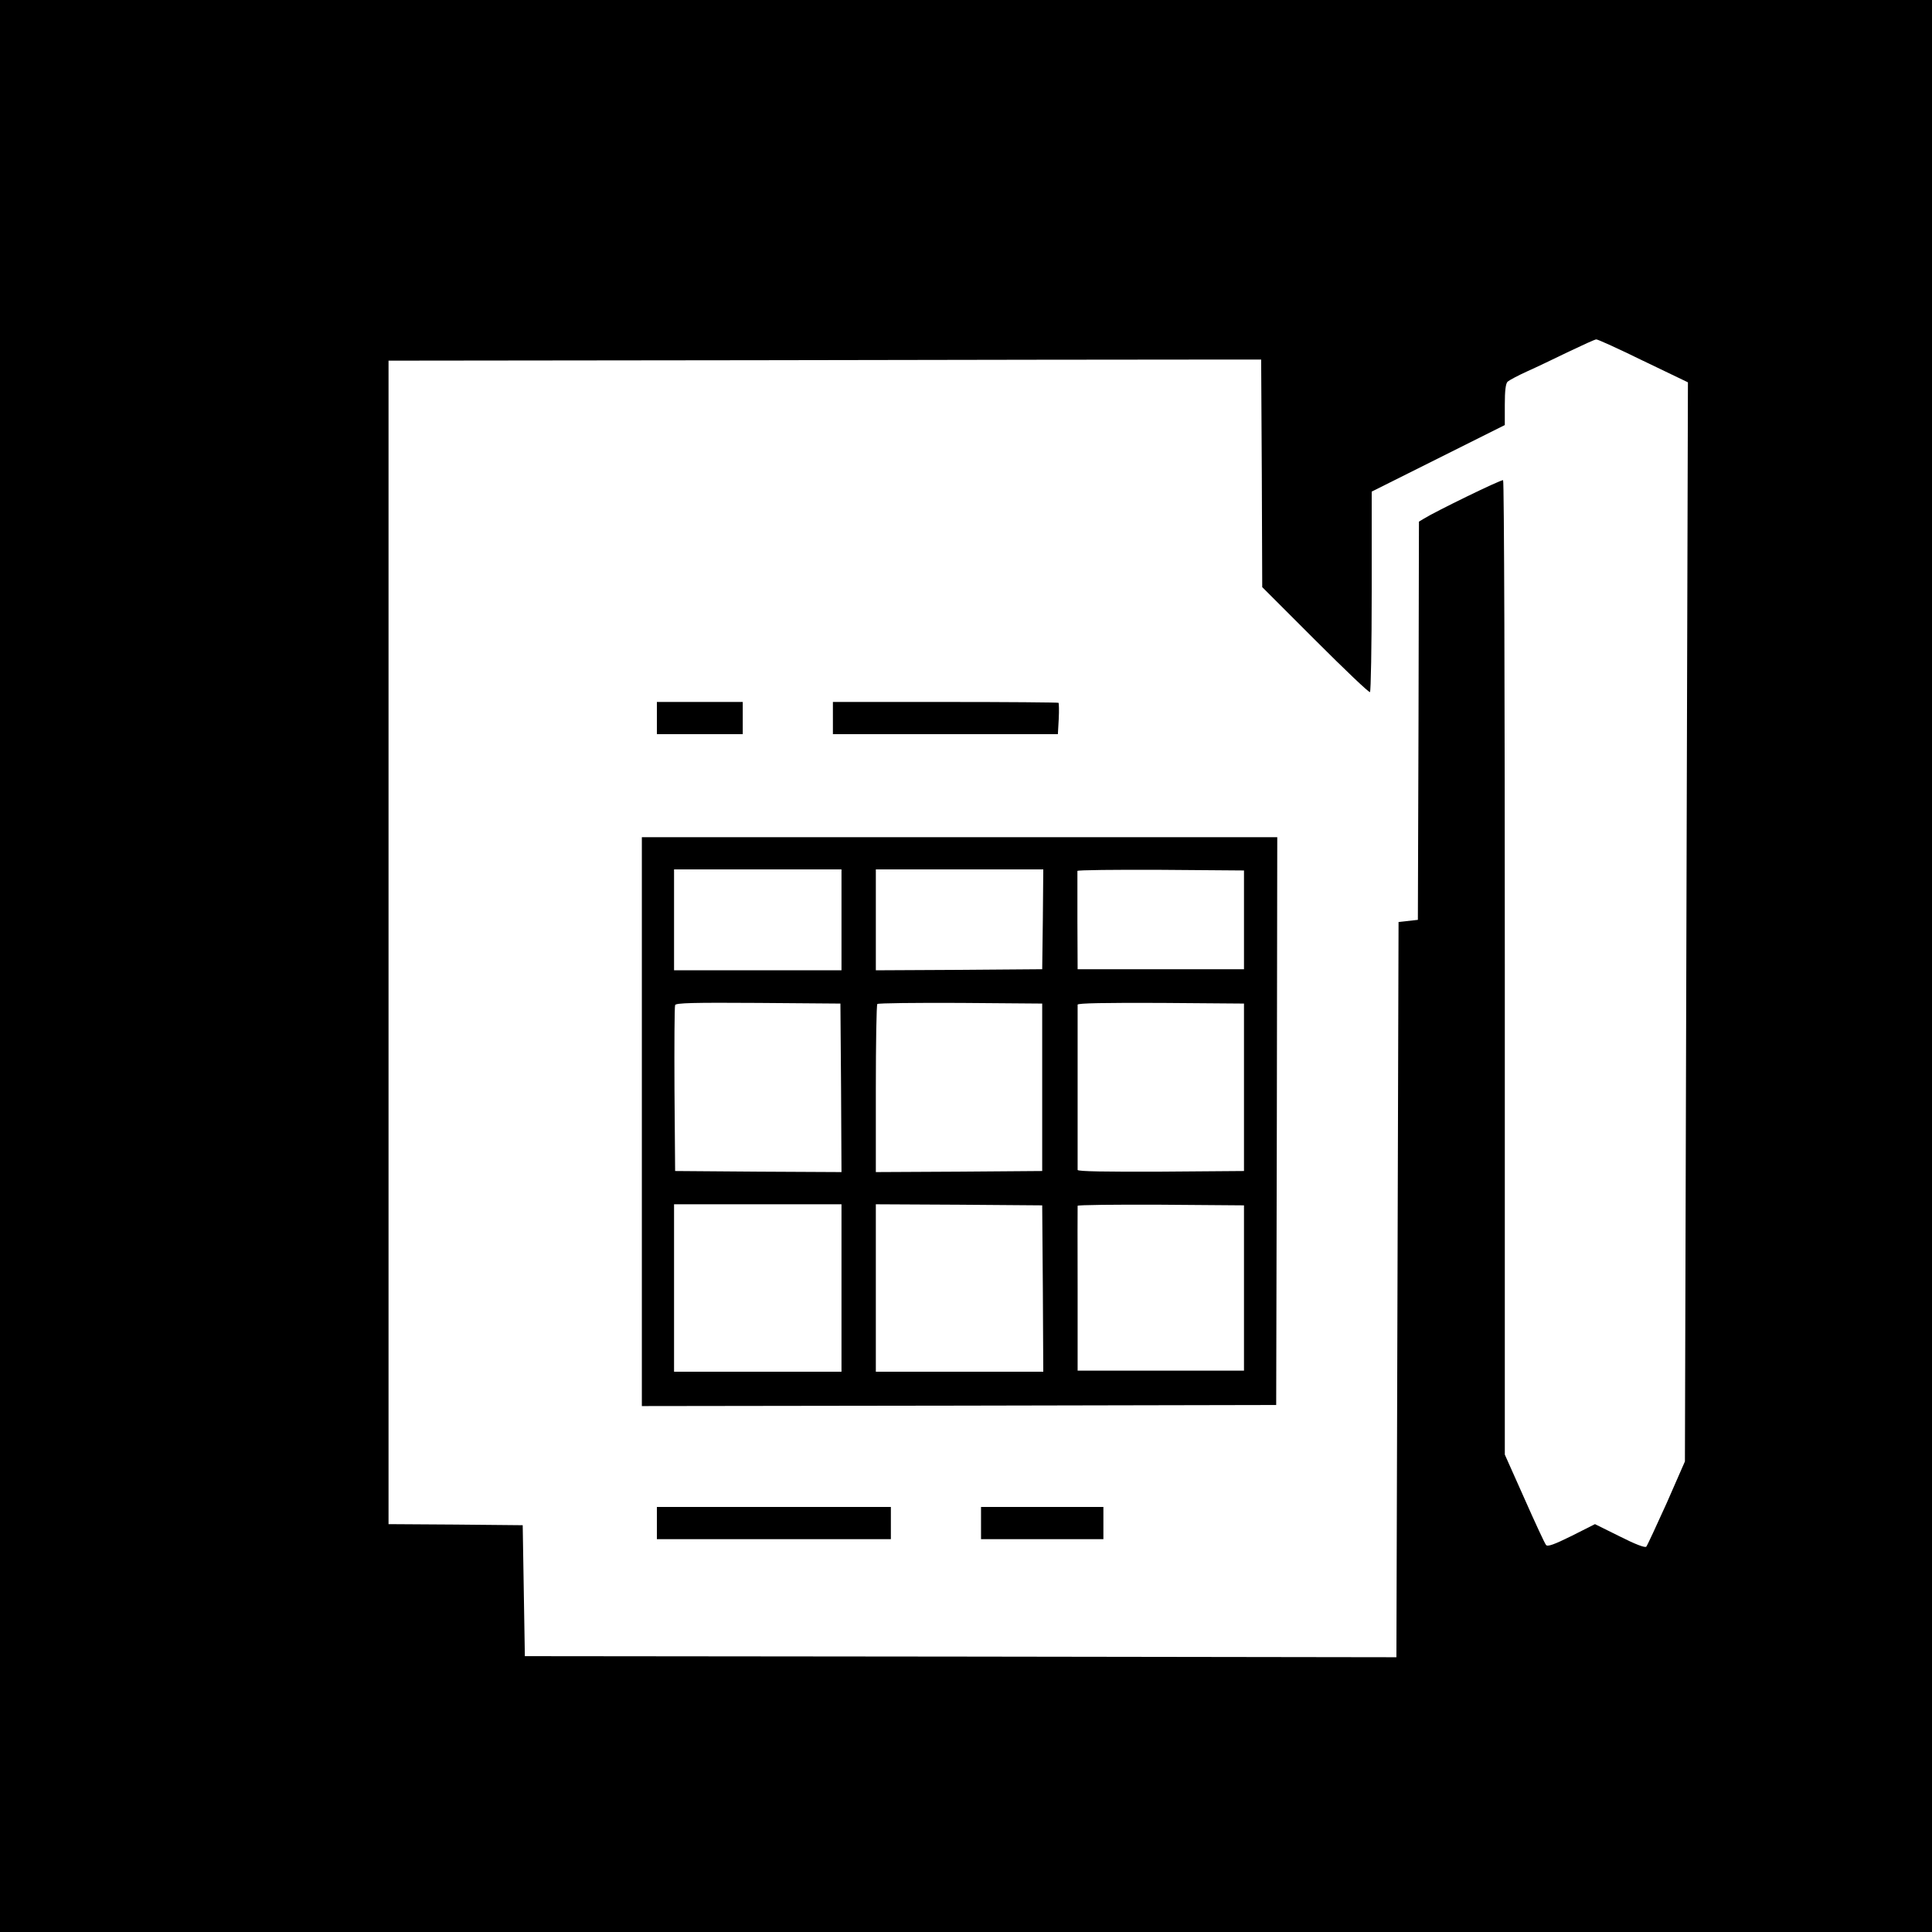 <?xml version="1.0" standalone="no"?>
<!DOCTYPE svg PUBLIC "-//W3C//DTD SVG 20010904//EN"
 "http://www.w3.org/TR/2001/REC-SVG-20010904/DTD/svg10.dtd">
<svg version="1.0" xmlns="http://www.w3.org/2000/svg"
 width="900pt" height="900pt" viewBox="0 0 900 900"
 preserveAspectRatio="xMidYMid meet">
<g transform="translate(0,900) scale(0.1,-0.1)"
fill="#000000" stroke="none">
<path d="M0 4500 l0 -4500 4500 0 4500 0 0 4500 0 4500 -4500 0 -4500 0 0
-4500z m7655 2819 l208 -100 -7 -2514 -7 -2513 -85 -194 c-48 -106 -90 -197
-95 -203 -6 -6 -51 11 -124 48 l-115 57 -109 -55 c-83 -41 -112 -51 -119 -42
-6 7 -51 104 -101 217 l-91 204 0 2268 c0 1247 -3 2269 -8 2271 -7 5 -318
-147 -369 -179 l-23 -14 -2 -928 -3 -927 -45 -5 -45 -5 -5 -1712 -5 -1713
-2030 3 -2030 2 -5 305 -5 305 -312 3 -313 2 0 2710 0 2710 1720 2 c946 2
1861 3 2033 3 l312 0 3 -530 2 -530 247 -247 c136 -136 250 -245 255 -242 4 3
8 214 8 470 l0 464 310 155 310 155 0 94 c0 66 4 99 13 108 8 7 49 29 91 48
43 19 130 61 194 92 65 31 122 57 128 57 6 1 105 -44 219 -100z"/>
<path d="M3060 5655 l0 -75 200 0 200 0 0 75 0 75 -200 0 -200 0 0 -75z"/>
<path d="M3880 5655 l0 -75 524 0 524 0 4 71 c2 39 1 73 -1 75 -2 2 -240 4
-528 4 l-523 0 0 -75z"/>
<path d="M2990 3775 l0 -1325 1478 2 1477 3 3 1323 2 1322 -1480 0 -1480 0 0
-1325z m930 940 l0 -235 -390 0 -390 0 0 235 0 235 390 0 390 0 0 -235z m938
3 l-3 -233 -387 -3 -388 -2 0 235 0 235 390 0 390 0 -2 -232z m937 -3 l0 -230
-387 0 -388 0 -1 225 c0 124 0 228 0 233 1 4 175 6 389 5 l387 -3 0 -230z
m-1877 -783 l2 -392 -387 2 -388 3 -3 380 c-1 209 0 386 3 393 3 10 86 12 387
10 l383 -3 3 -393z m937 3 l0 -390 -387 -3 -388 -2 0 388 c0 214 3 392 7 395
4 4 178 6 387 5 l381 -3 0 -390z m940 0 l0 -390 -387 -3 c-257 -1 -388 1 -388
8 0 5 0 179 0 385 0 206 0 380 0 385 0 7 131 9 388 8 l387 -3 0 -390z m-1875
-935 l0 -390 -390 0 -390 0 0 390 0 390 390 0 390 0 0 -390z m938 -2 l2 -388
-390 0 -390 0 0 390 0 390 388 -2 387 -3 3 -387z m937 2 l0 -385 -388 0 -387
0 0 380 c-1 209 0 383 0 388 0 4 174 6 388 5 l387 -3 0 -385z"/>
<path d="M3060 1905 l0 -75 545 0 545 0 0 75 0 75 -545 0 -545 0 0 -75z"/>
<path d="M4570 1905 l0 -75 285 0 285 0 0 75 0 75 -285 0 -285 0 0 -75z"/>
</g>
</svg>
